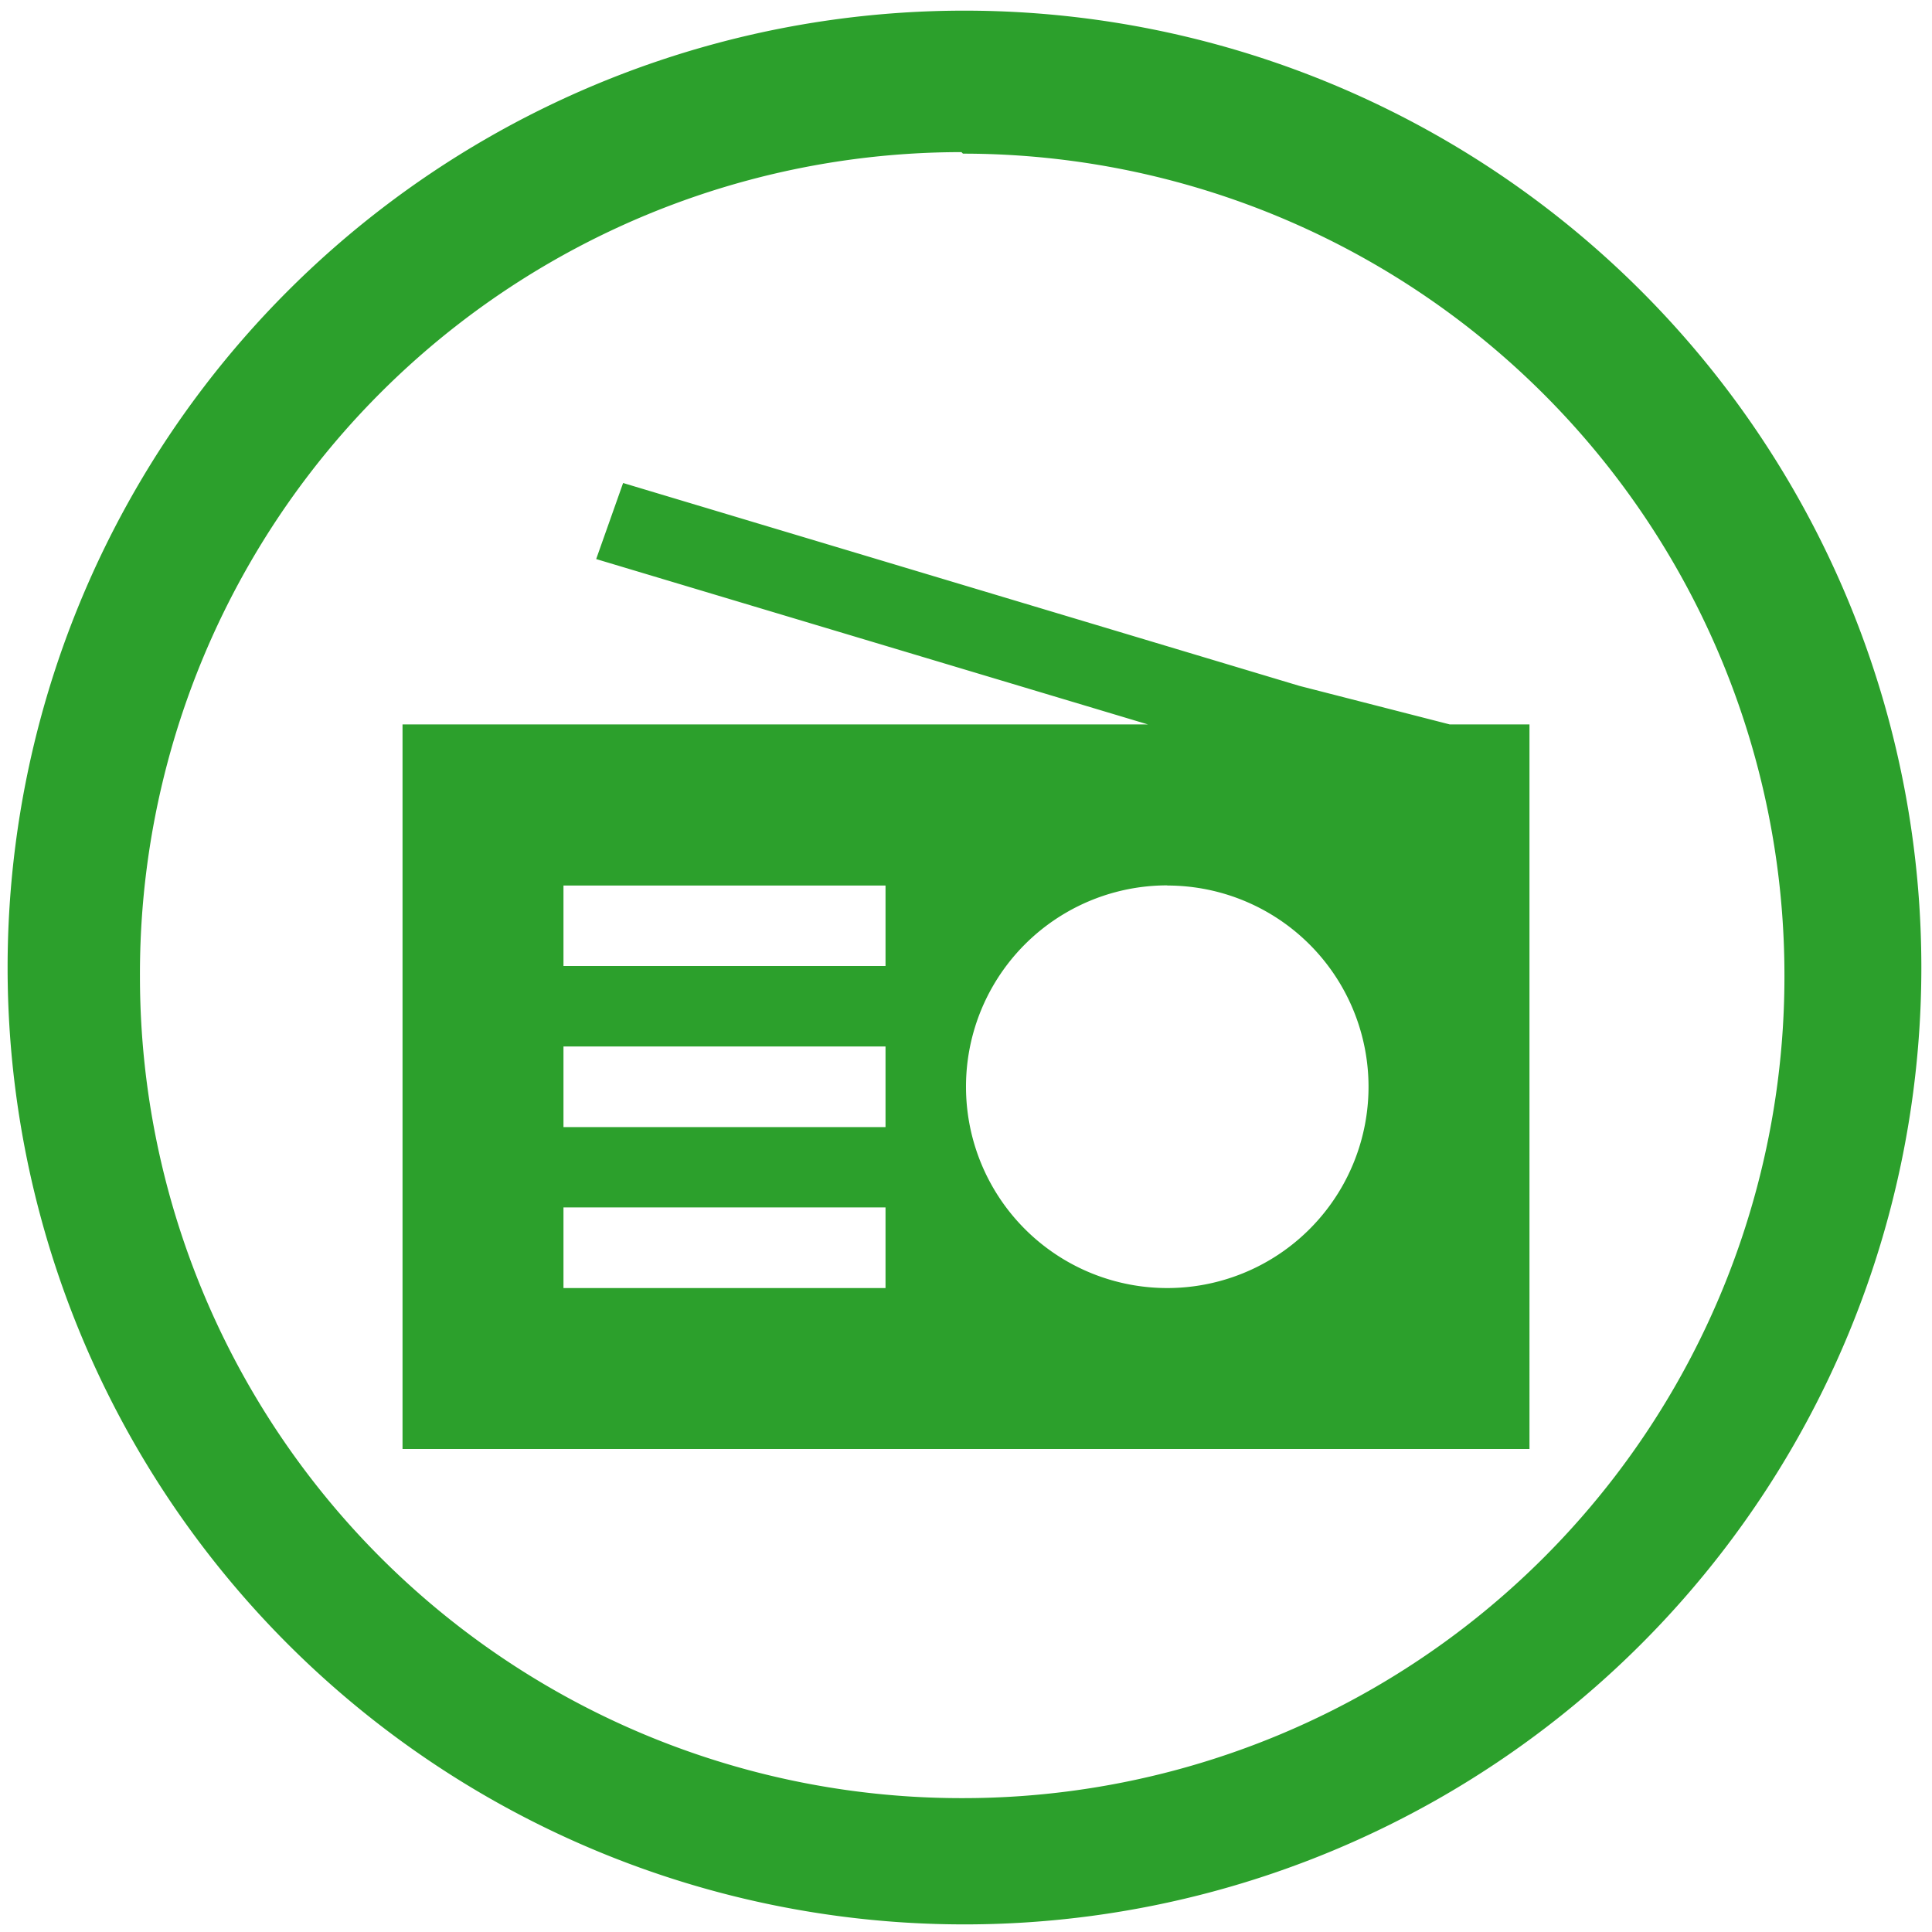 <svg xmlns="http://www.w3.org/2000/svg" width="48" height="48" viewBox="0 0 12.7 12.7"><path d="M6.34.07a6.29 6.29 0 0 0-6.29 6.3 6.29 6.29 0 0 0 6.3 6.28 6.29 6.29 0 0 0 6.28-6.29A6.29 6.29 0 0 0 6.34.07zM6.32 1l.01.01a5.4 5.4 0 0 1 5.4 5.4 5.4 5.4 0 0 1-5.4 5.41 5.4 5.4 0 0 1-5.41-5.4A5.4 5.4 0 0 1 6.32 1zM4.096 3.175l-.177.5 3.627 1.087h-4.9v4.763h7.408V4.762H9.53l-.987-.253-4.447-1.334zm-.392 2.646h2.117v.529H3.704v-.53zm3.969 0a1.323 1.323 0 0 1 1.323 1.323 1.323 1.323 0 0 1-1.323 1.323A1.323 1.323 0 0 1 6.35 7.144 1.323 1.323 0 0 1 7.673 5.82zM3.704 6.879h2.117v.53H3.704v-.53zm0 1.058h2.117v.53H3.704v-.53z" fill="#2ca02c"/></svg>
